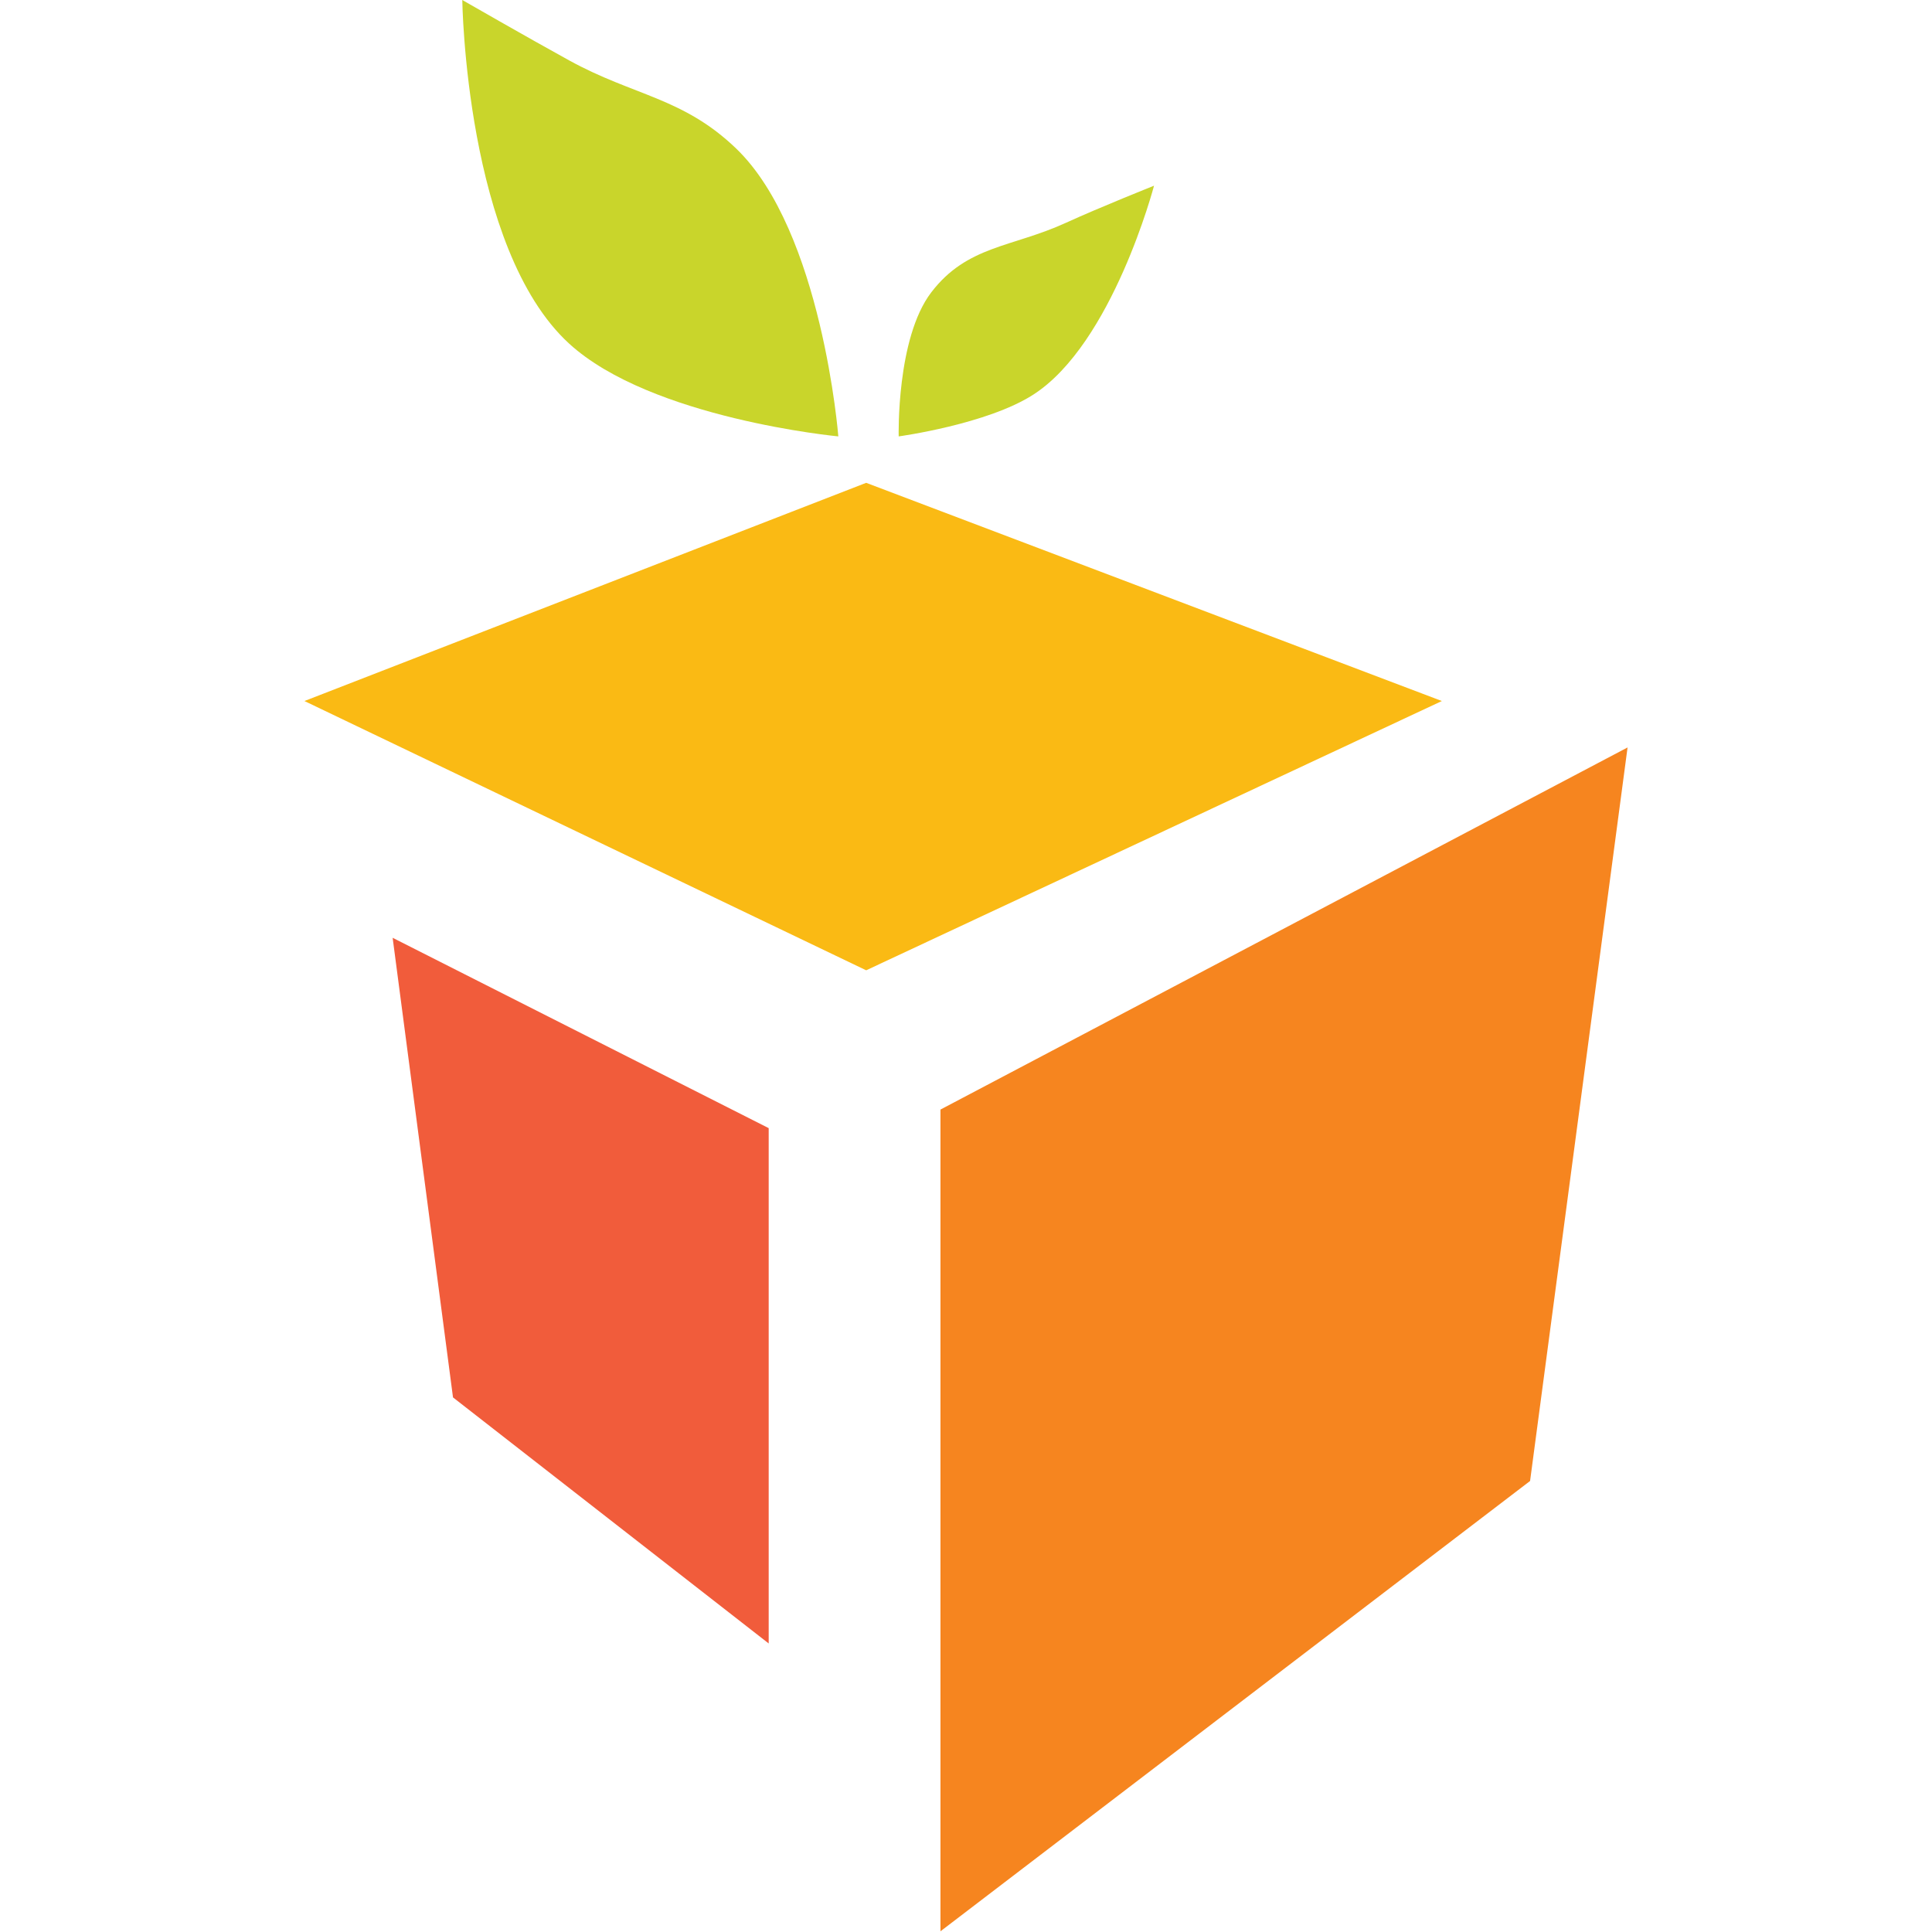 <svg width="40" height="40" viewBox="0 0 113 165" fill="none" xmlns="http://www.w3.org/2000/svg">
<path d="M113 63.835L54.319 94.761V164.94L104.674 126.481L113 63.835Z" fill="#F6851F"/>
<path d="M39.649 96.347L7.533 80.091L12.688 119.344L39.649 140.358V96.347Z" fill="#F15C3B"/>
<path d="M47.975 41.235L0 59.87L47.975 82.867L97.14 59.87L47.975 41.235Z" fill="#FABA14"/>
<path d="M22.6 29.34C13.755 21.232 13.481 0 13.481 0C13.481 0 19.016 3.182 22.6 5.154C28.122 8.193 32.331 8.318 36.874 12.688C44.215 19.75 45.596 37.27 45.596 37.27C45.596 37.27 29.603 35.76 22.6 29.34Z" fill="#C9D52B"/>
<path d="M53.526 24.979C50.542 28.892 50.751 37.27 50.751 37.27C50.751 37.27 58.295 36.245 62.249 33.702C69.017 29.349 72.558 15.86 72.558 15.86C72.558 15.86 67.927 17.704 65.025 19.032C60.427 21.135 56.592 20.959 53.526 24.979Z" fill="#C9D52B"/>
</svg>
